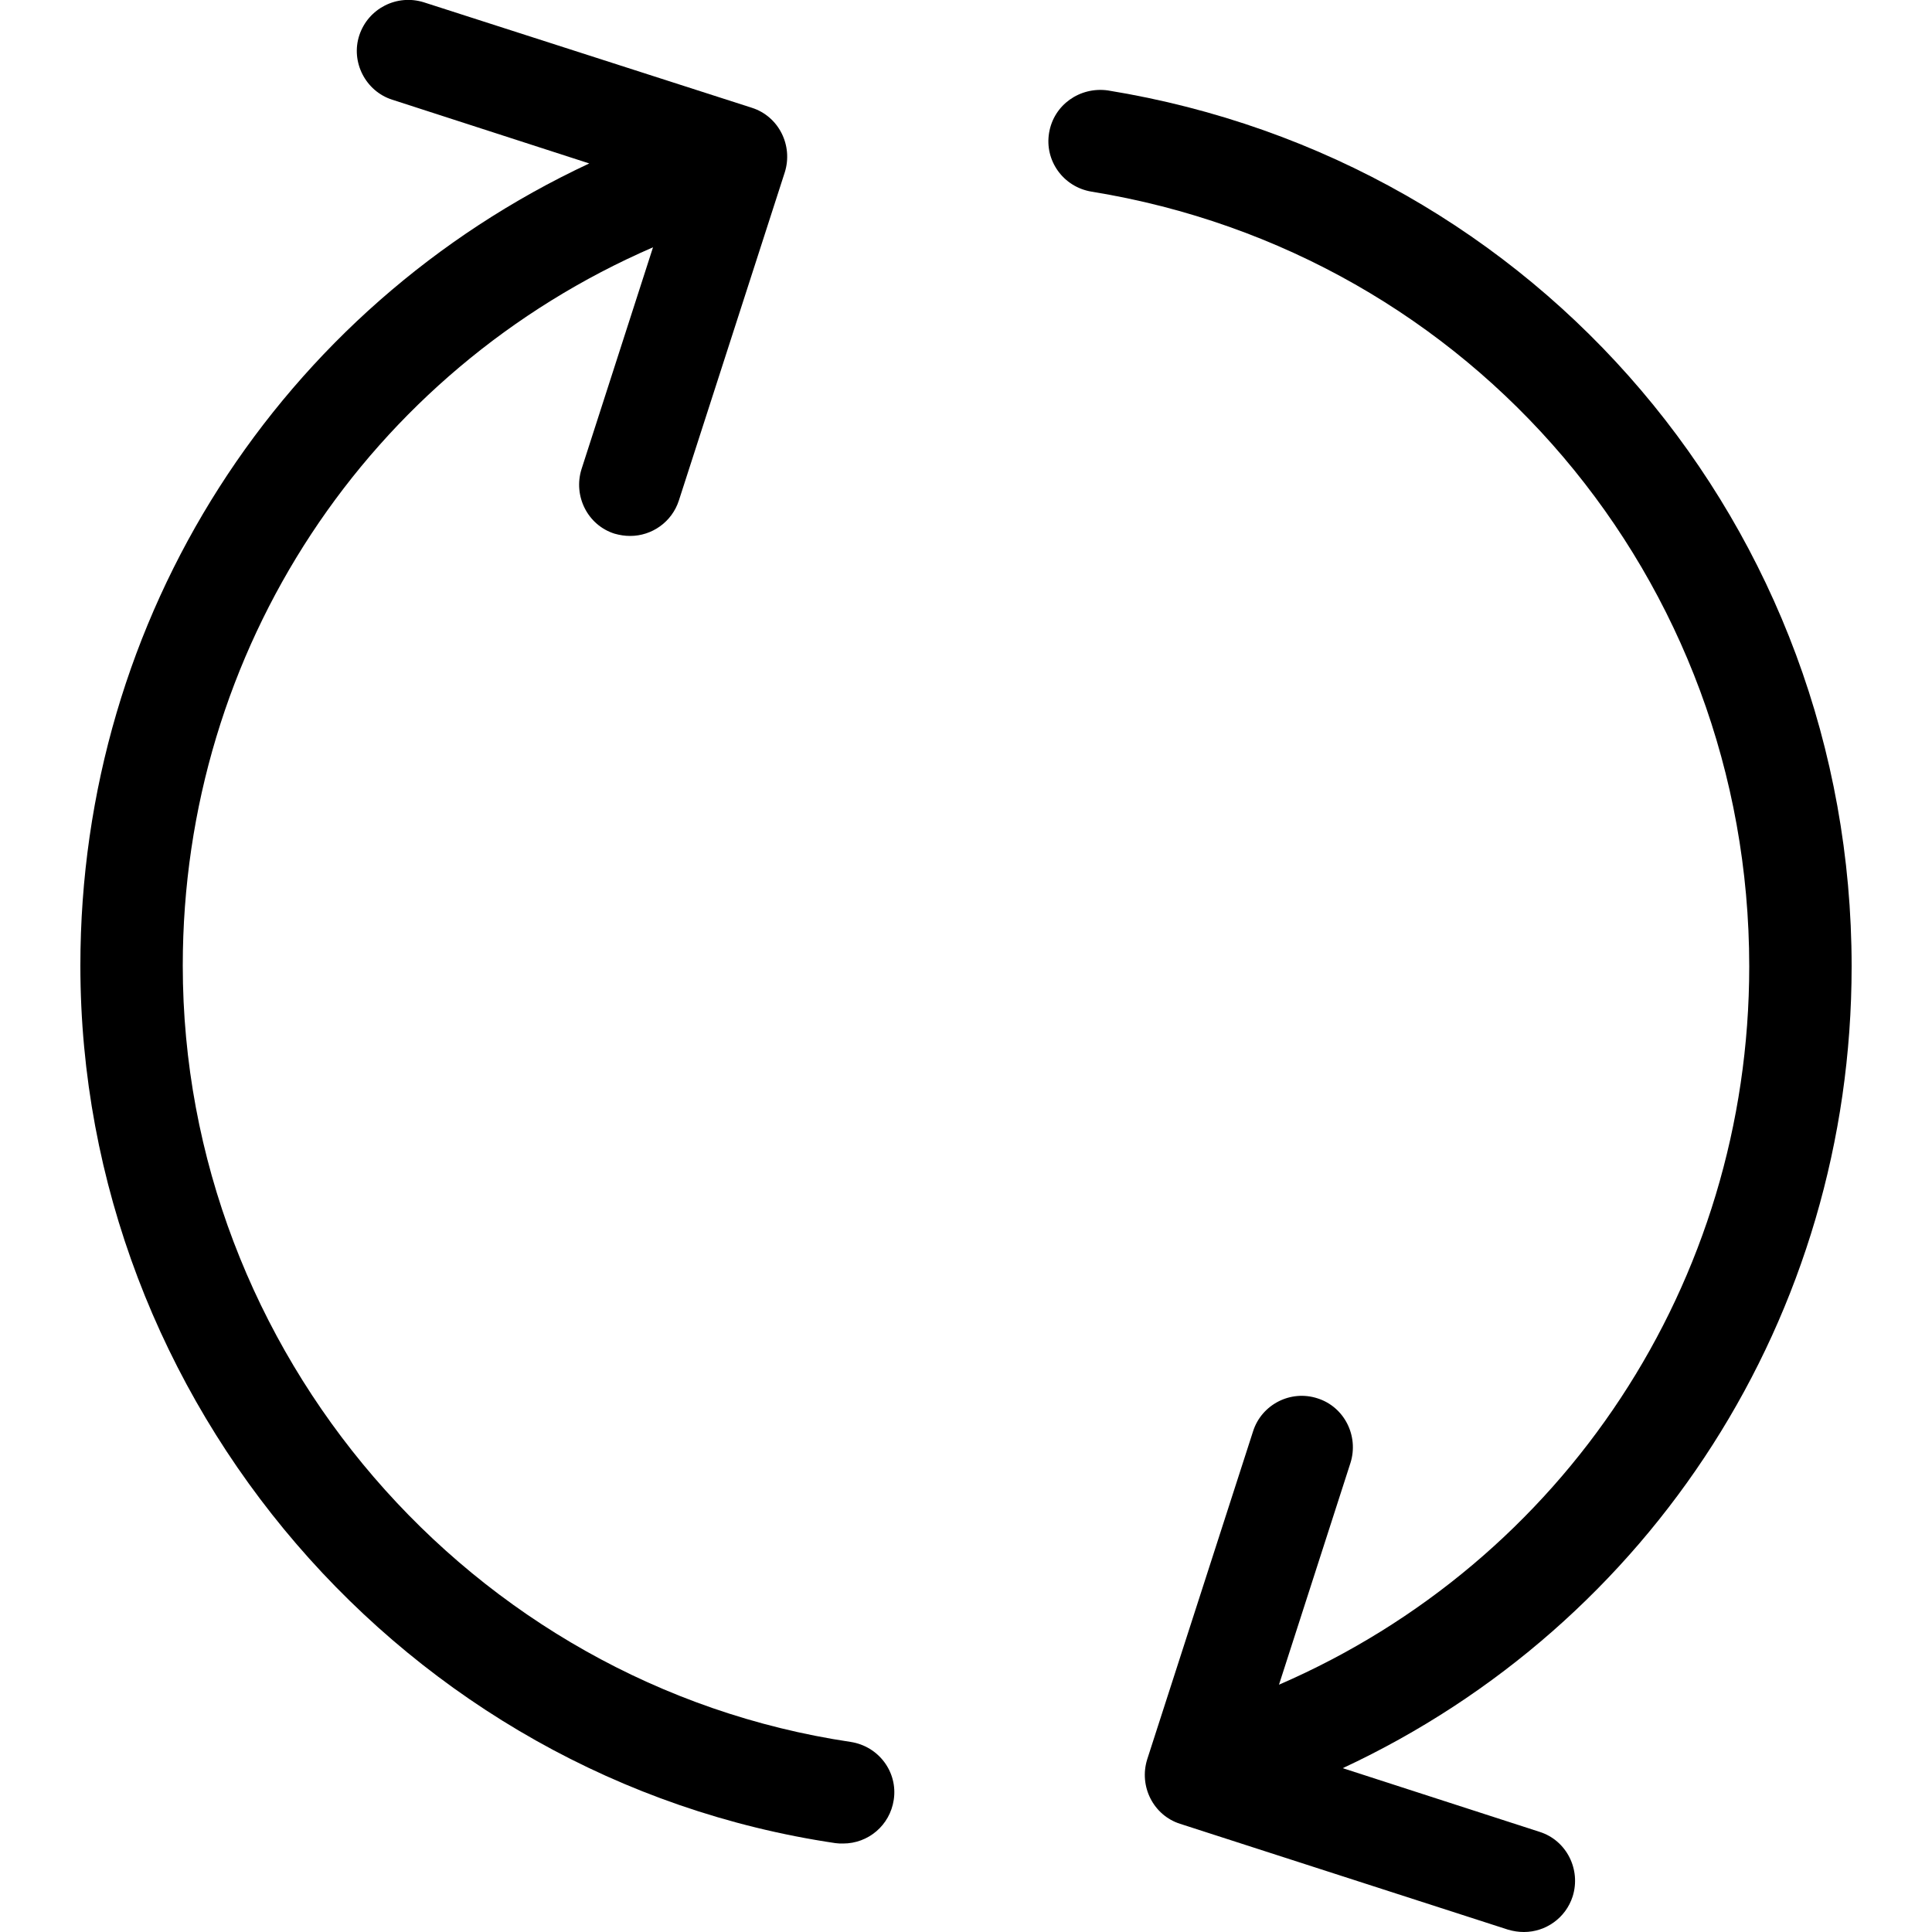 <?xml version="1.0" encoding="utf-8"?>
<!-- Generator: Adobe Illustrator 20.1.0, SVG Export Plug-In . SVG Version: 6.00 Build 0)  -->
<svg version="1.1" id="Layer_1" xmlns="http://www.w3.org/2000/svg" xmlns:xlink="http://www.w3.org/1999/xlink" x="0px" y="0px"
	 width="500px" height="500px" viewBox="0 0 500 500" enable-background="new 0 0 500 500" xml:space="preserve">
<g>
	<path d="M220.1,450.8c-98.5-14.7-172.8-101-172.8-200.9c0-81.9,48.1-154,121.7-185.9l-18.5,57.4c-2.2,7,1.6,14.5,8.5,16.7
		c1.4,0.4,2.7,0.6,4.1,0.6c5.6,0,10.8-3.6,12.6-9.2l27.4-84.9c2.2-7-1.6-14.5-8.5-16.7L109.7,0.6c-7-2.2-14.4,1.6-16.7,8.5
		s1.6,14.5,8.5,16.7l51,16.5C72.7,79.6,20.8,159.4,20.8,249.9c0,112.9,84,210.6,195.4,227.1c0.7,0.1,1.3,0.1,2,0.1
		c6.5,0,12.1-4.7,13.1-11.3C232.4,458.6,227.4,451.9,220.1,450.8z"/>
	<path d="M479.2,250.1c0-113.3-81-208.6-192.5-226.7c-7.2-1-14,3.7-15.2,11c-1.2,7.2,3.7,14,11,15.2
		c98.6,16,170.2,100.3,170.2,200.5c0,81.9-48.1,154-121.7,185.9l18.5-57.4c2.2-7-1.6-14.5-8.5-16.7c-7-2.3-14.5,1.6-16.7,8.5
		l-27.4,84.9c-2.2,7,1.6,14.5,8.5,16.7l84.9,27.4c1.4,0.4,2.7,0.6,4.1,0.6c5.6,0,10.8-3.6,12.6-9.2c2.2-7-1.6-14.5-8.5-16.7
		l-51-16.5C427.3,420.4,479.2,340.6,479.2,250.1z"/>
</g>
</svg>
